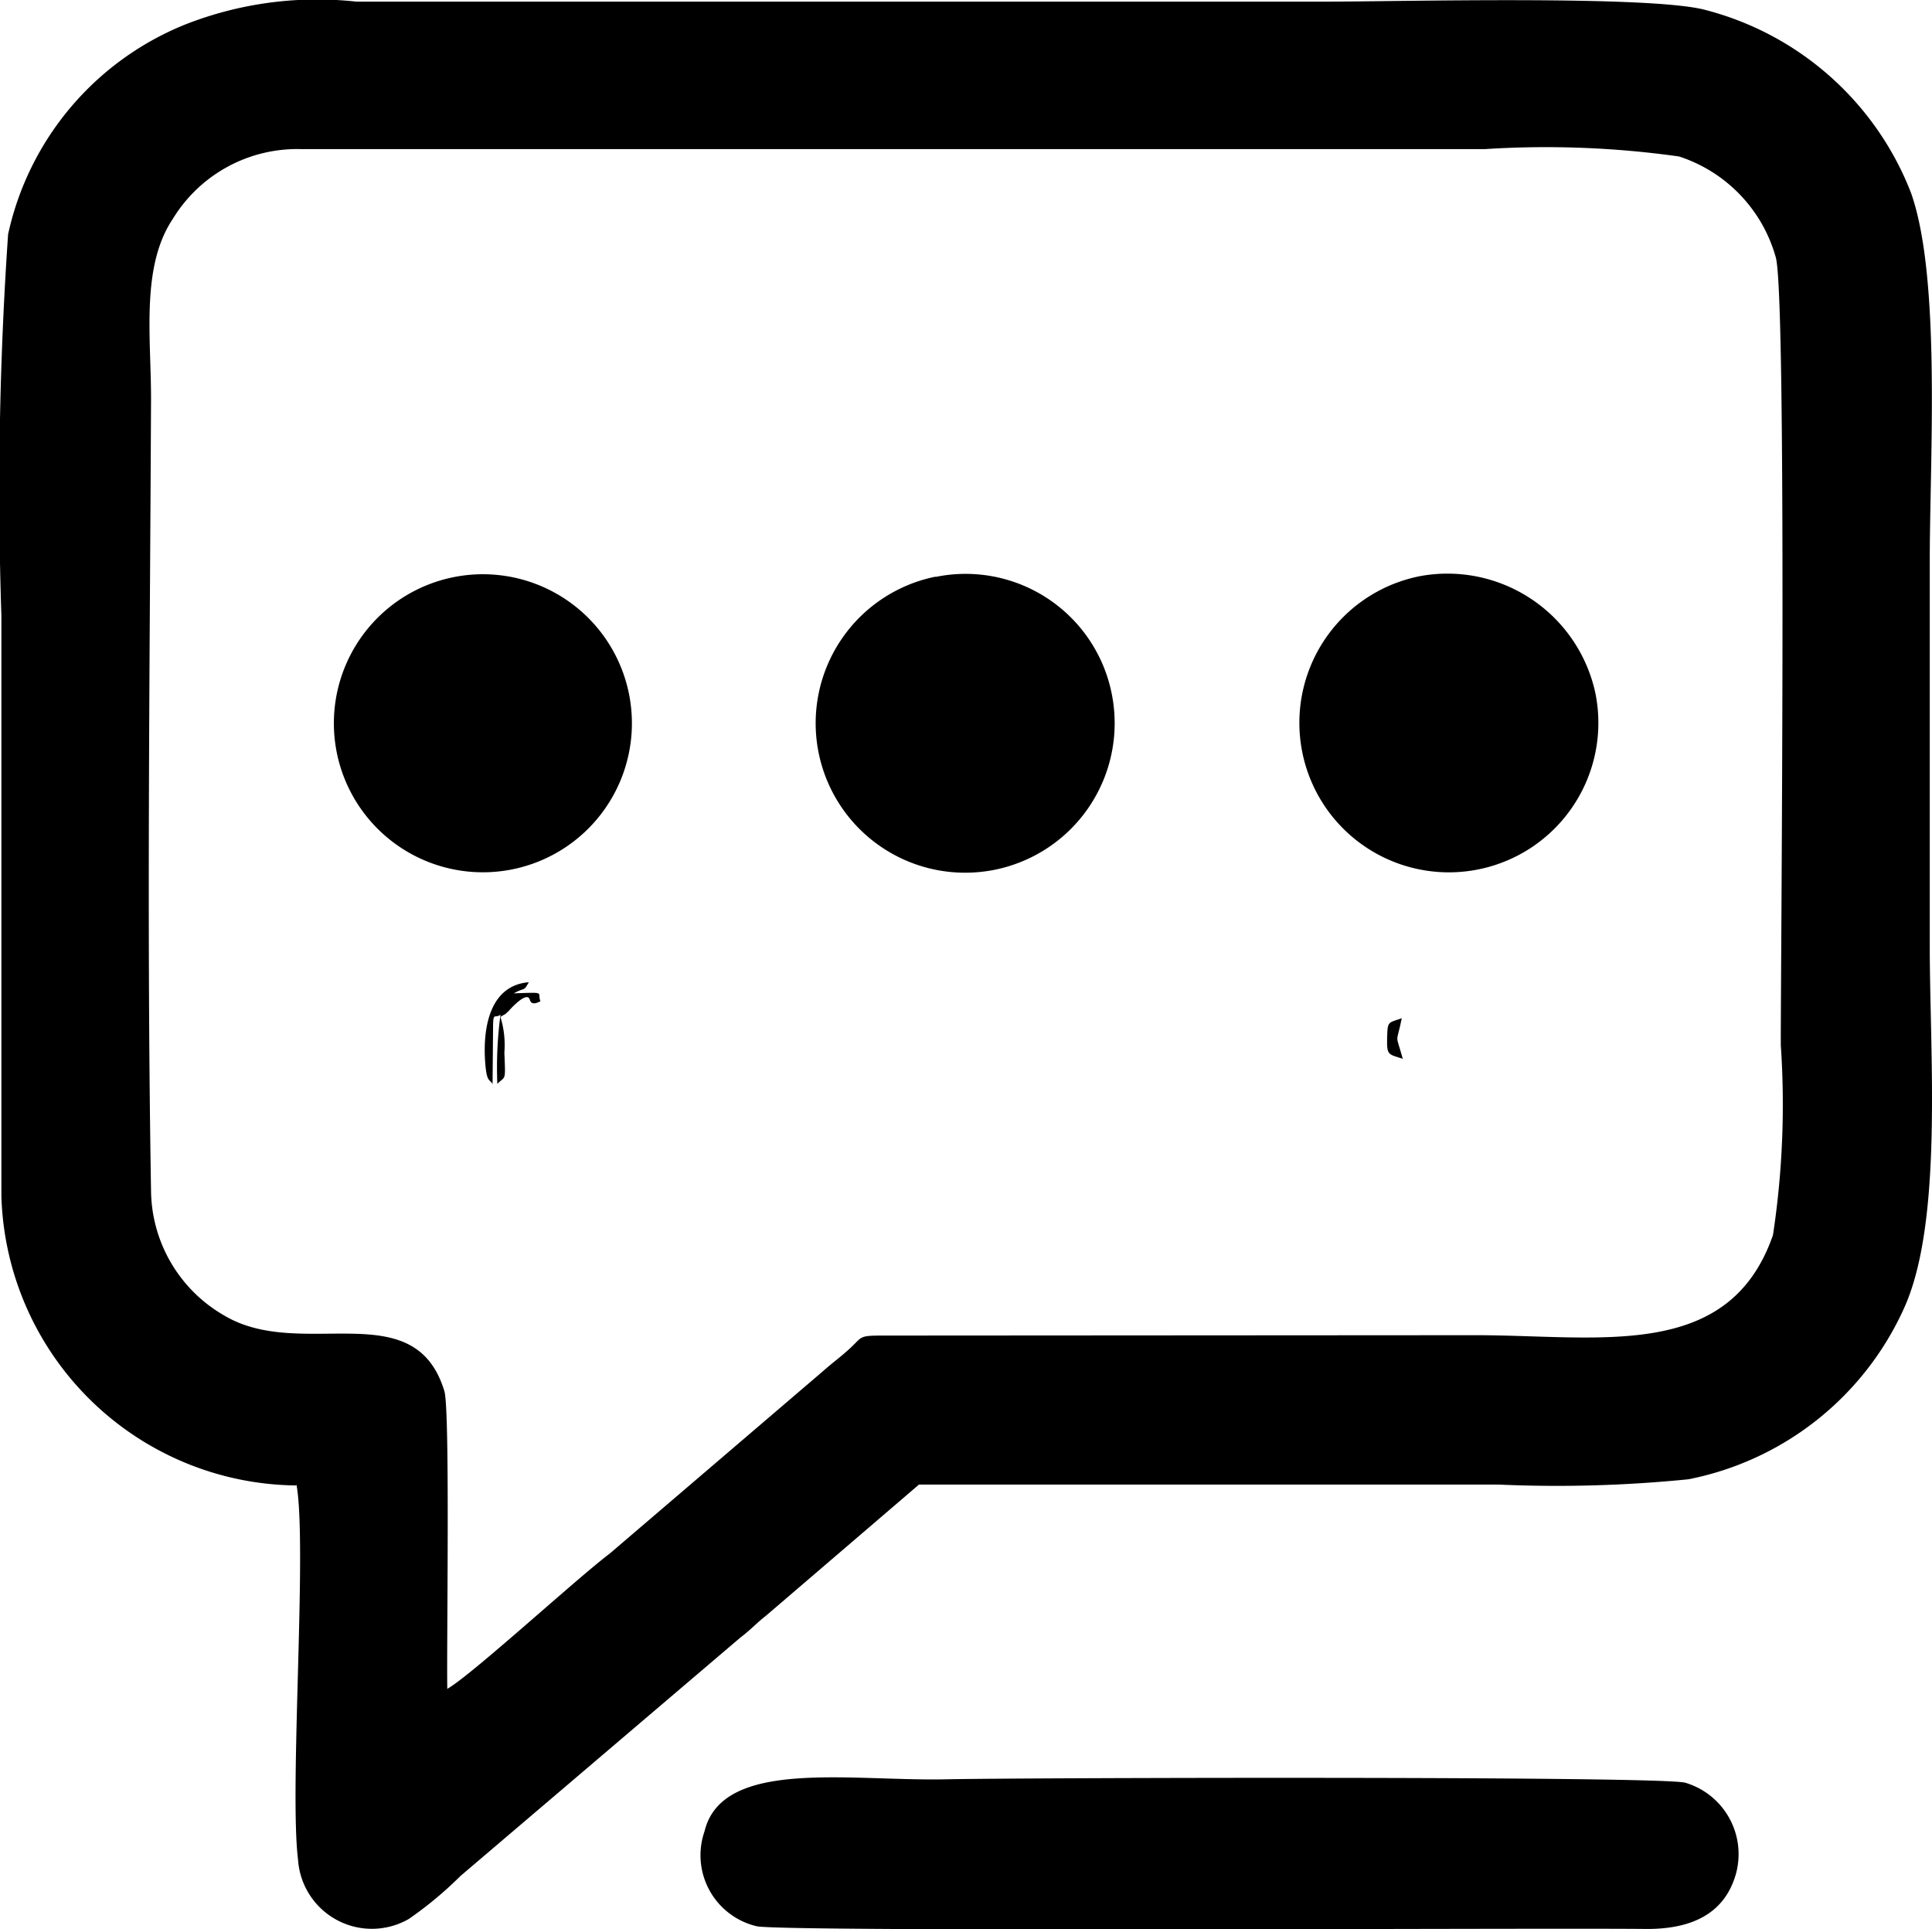 <svg xmlns="http://www.w3.org/2000/svg" width="36.302" height="36.25" viewBox="0 0 36.302 36.25"><defs><style>.a{fill-rule:evenodd;}</style></defs><path class="a" d="M4114.518,2984.808c-.017-.671.055-5.239-.055-5.6-.559-1.849-2.675-.559-4.128-1.417a2.736,2.736,0,0,1-1.384-2.343c-.083-4.937-.022-9.945,0-14.887,0-1.168-.192-2.486.411-3.382a2.737,2.737,0,0,1,2.422-1.308h22.223a17.931,17.931,0,0,1,3.655.138,2.778,2.778,0,0,1,1.819,1.9c.213.8.088,13.64.093,14.8a16.356,16.356,0,0,1-.147,3.565c-.83,2.393-3.27,1.877-5.624,1.882l-11.114.007c-.466,0-.362.026-.642.274-.158.142-.291.236-.483.406l-3.993,3.415c-.606.455-2.585,2.273-3.046,2.538Zm-2.834-3.845c.205,1.143-.136,5.716.029,7.045a1.391,1.391,0,0,0,2.082,1.116,7.13,7.13,0,0,0,.971-.808l5.26-4.48c.191-.143.3-.27.483-.412l2.871-2.461h10.9a24.694,24.694,0,0,0,3.559-.1,5.641,5.641,0,0,0,4.053-3.219c.734-1.625.481-4.771.481-6.782V2963.6c0-1.9.215-5.321-.355-6.914a5.669,5.669,0,0,0-3.845-3.426c-1.021-.286-5.792-.16-7.187-.16h-18.174a6.776,6.776,0,0,0-3.22.43,5.513,5.513,0,0,0-3.327,3.942,70.48,70.48,0,0,0-.126,7.16v10.906a5.6,5.6,0,0,0,5.54,5.441Z" transform="translate(-4106.113 -2953.069)"/><path class="a" d="M4149.553,3015.706a1.4,1.4,0,0,0-.945-1.718c-.4-.131-12.629-.094-13.866-.066-1.822.043-4.233-.406-4.567.978a1.37,1.37,0,0,0,.984,1.784c.576.109,14.461.028,16.686.05C4148.739,3016.744,4149.343,3016.437,4149.553,3015.706Z" transform="translate(-4116.937 -2980.491)"/><path class="a" d="M4152.876,2972.729a2.809,2.809,0,1,0,3.284,2.2A2.844,2.844,0,0,0,4152.876,2972.729Z" transform="translate(-4126.183 -2961.906)"/><path class="a" d="M4136.29,2972.753a2.809,2.809,0,1,0,3.316,2.229,2.8,2.8,0,0,0-3.316-2.224Z" transform="translate(-4118.711 -2961.918)"/><path class="a" d="M4119.7,2972.78a2.8,2.8,0,1,0,3.35,2.049A2.8,2.8,0,0,0,4119.7,2972.78Z" transform="translate(-4111.26 -2961.918)"/><path class="a" d="M4122.842,2988.6l.009-1.006c0-.384.025-.213.14-.3a7.519,7.519,0,0,0-.059,1.3c.155-.16.155-.024.132-.588a1.785,1.785,0,0,0-.074-.67c.14-.088.045-.012.152-.108,0,0,.345-.4.4-.215.033.115.147.054.2.028-.07-.17.129-.17-.5-.148.21-.121.178-.021.281-.209-.8.066-.872,1-.812,1.592.03.27.066.226.126.313Z" transform="translate(-4113.587 -2968.229)"/><path class="a" d="M4153.875,2988.679c-.147-.527-.124-.247-.021-.769-.263.093-.267.051-.275.375s.019.3.3.389Z" transform="translate(-4127.515 -2968.779)"/></svg>